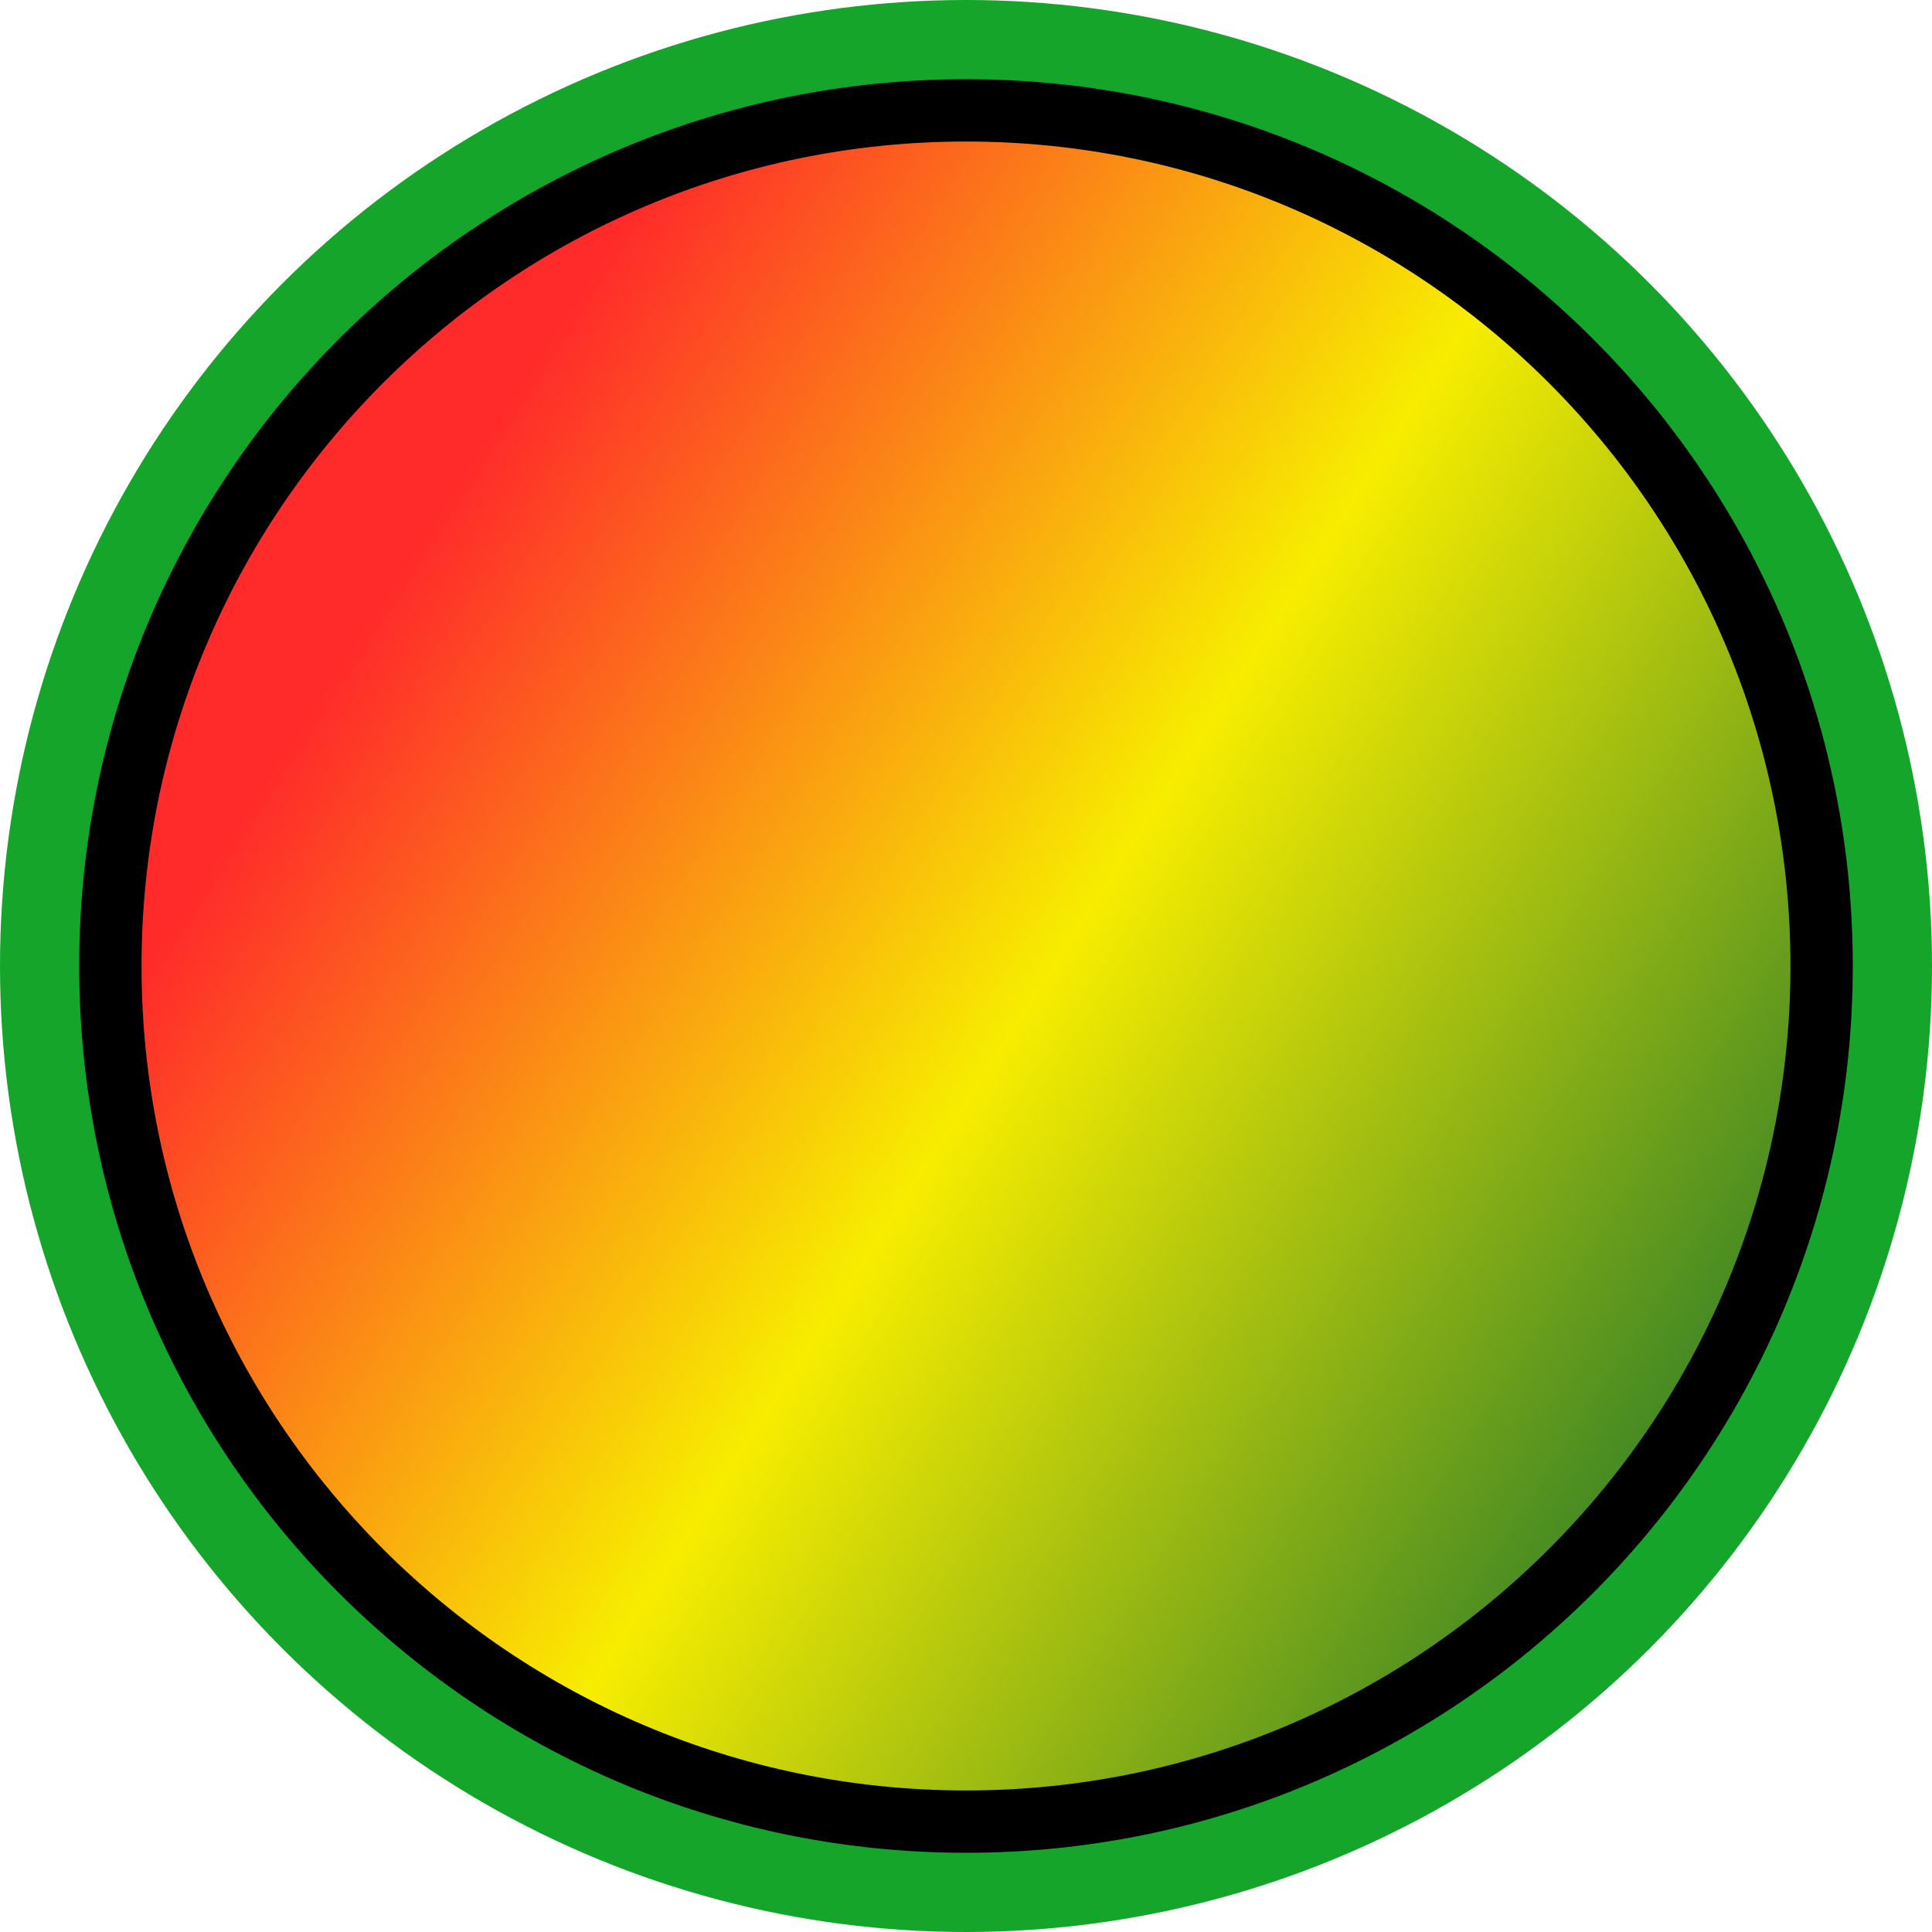<svg width="31" height="31" viewBox="0 0 31 31" fill="none" xmlns="http://www.w3.org/2000/svg">
<ellipse cx="15.5" cy="15.5" rx="15.5" ry="15.5" fill="#15A52B"/>
<path d="M29.229 15.5C29.229 23.082 23.082 29.229 15.5 29.229C7.918 29.229 1.771 23.082 1.771 15.5C1.771 7.918 7.918 1.771 15.5 1.771C23.082 1.771 29.229 7.918 29.229 15.5Z" fill="url(#paint0_linear_1168_895)"/>
<path d="M29.229 15.5C29.229 23.082 23.082 29.229 15.5 29.229C7.918 29.229 1.771 23.082 1.771 15.5C1.771 7.918 7.918 1.771 15.5 1.771C23.082 1.771 29.229 7.918 29.229 15.5Z" stroke="black"/>
<defs>
<linearGradient id="paint0_linear_1168_895" x1="3.032" y1="6.065" x2="31.337" y2="24.261" gradientUnits="userSpaceOnUse">
<stop offset="0.133" stop-color="#FF2A2A"/>
<stop offset="0.498" stop-color="#F7ED00"/>
<stop offset="0.94" stop-color="#1E742B"/>
</linearGradient>
</defs>
</svg>
